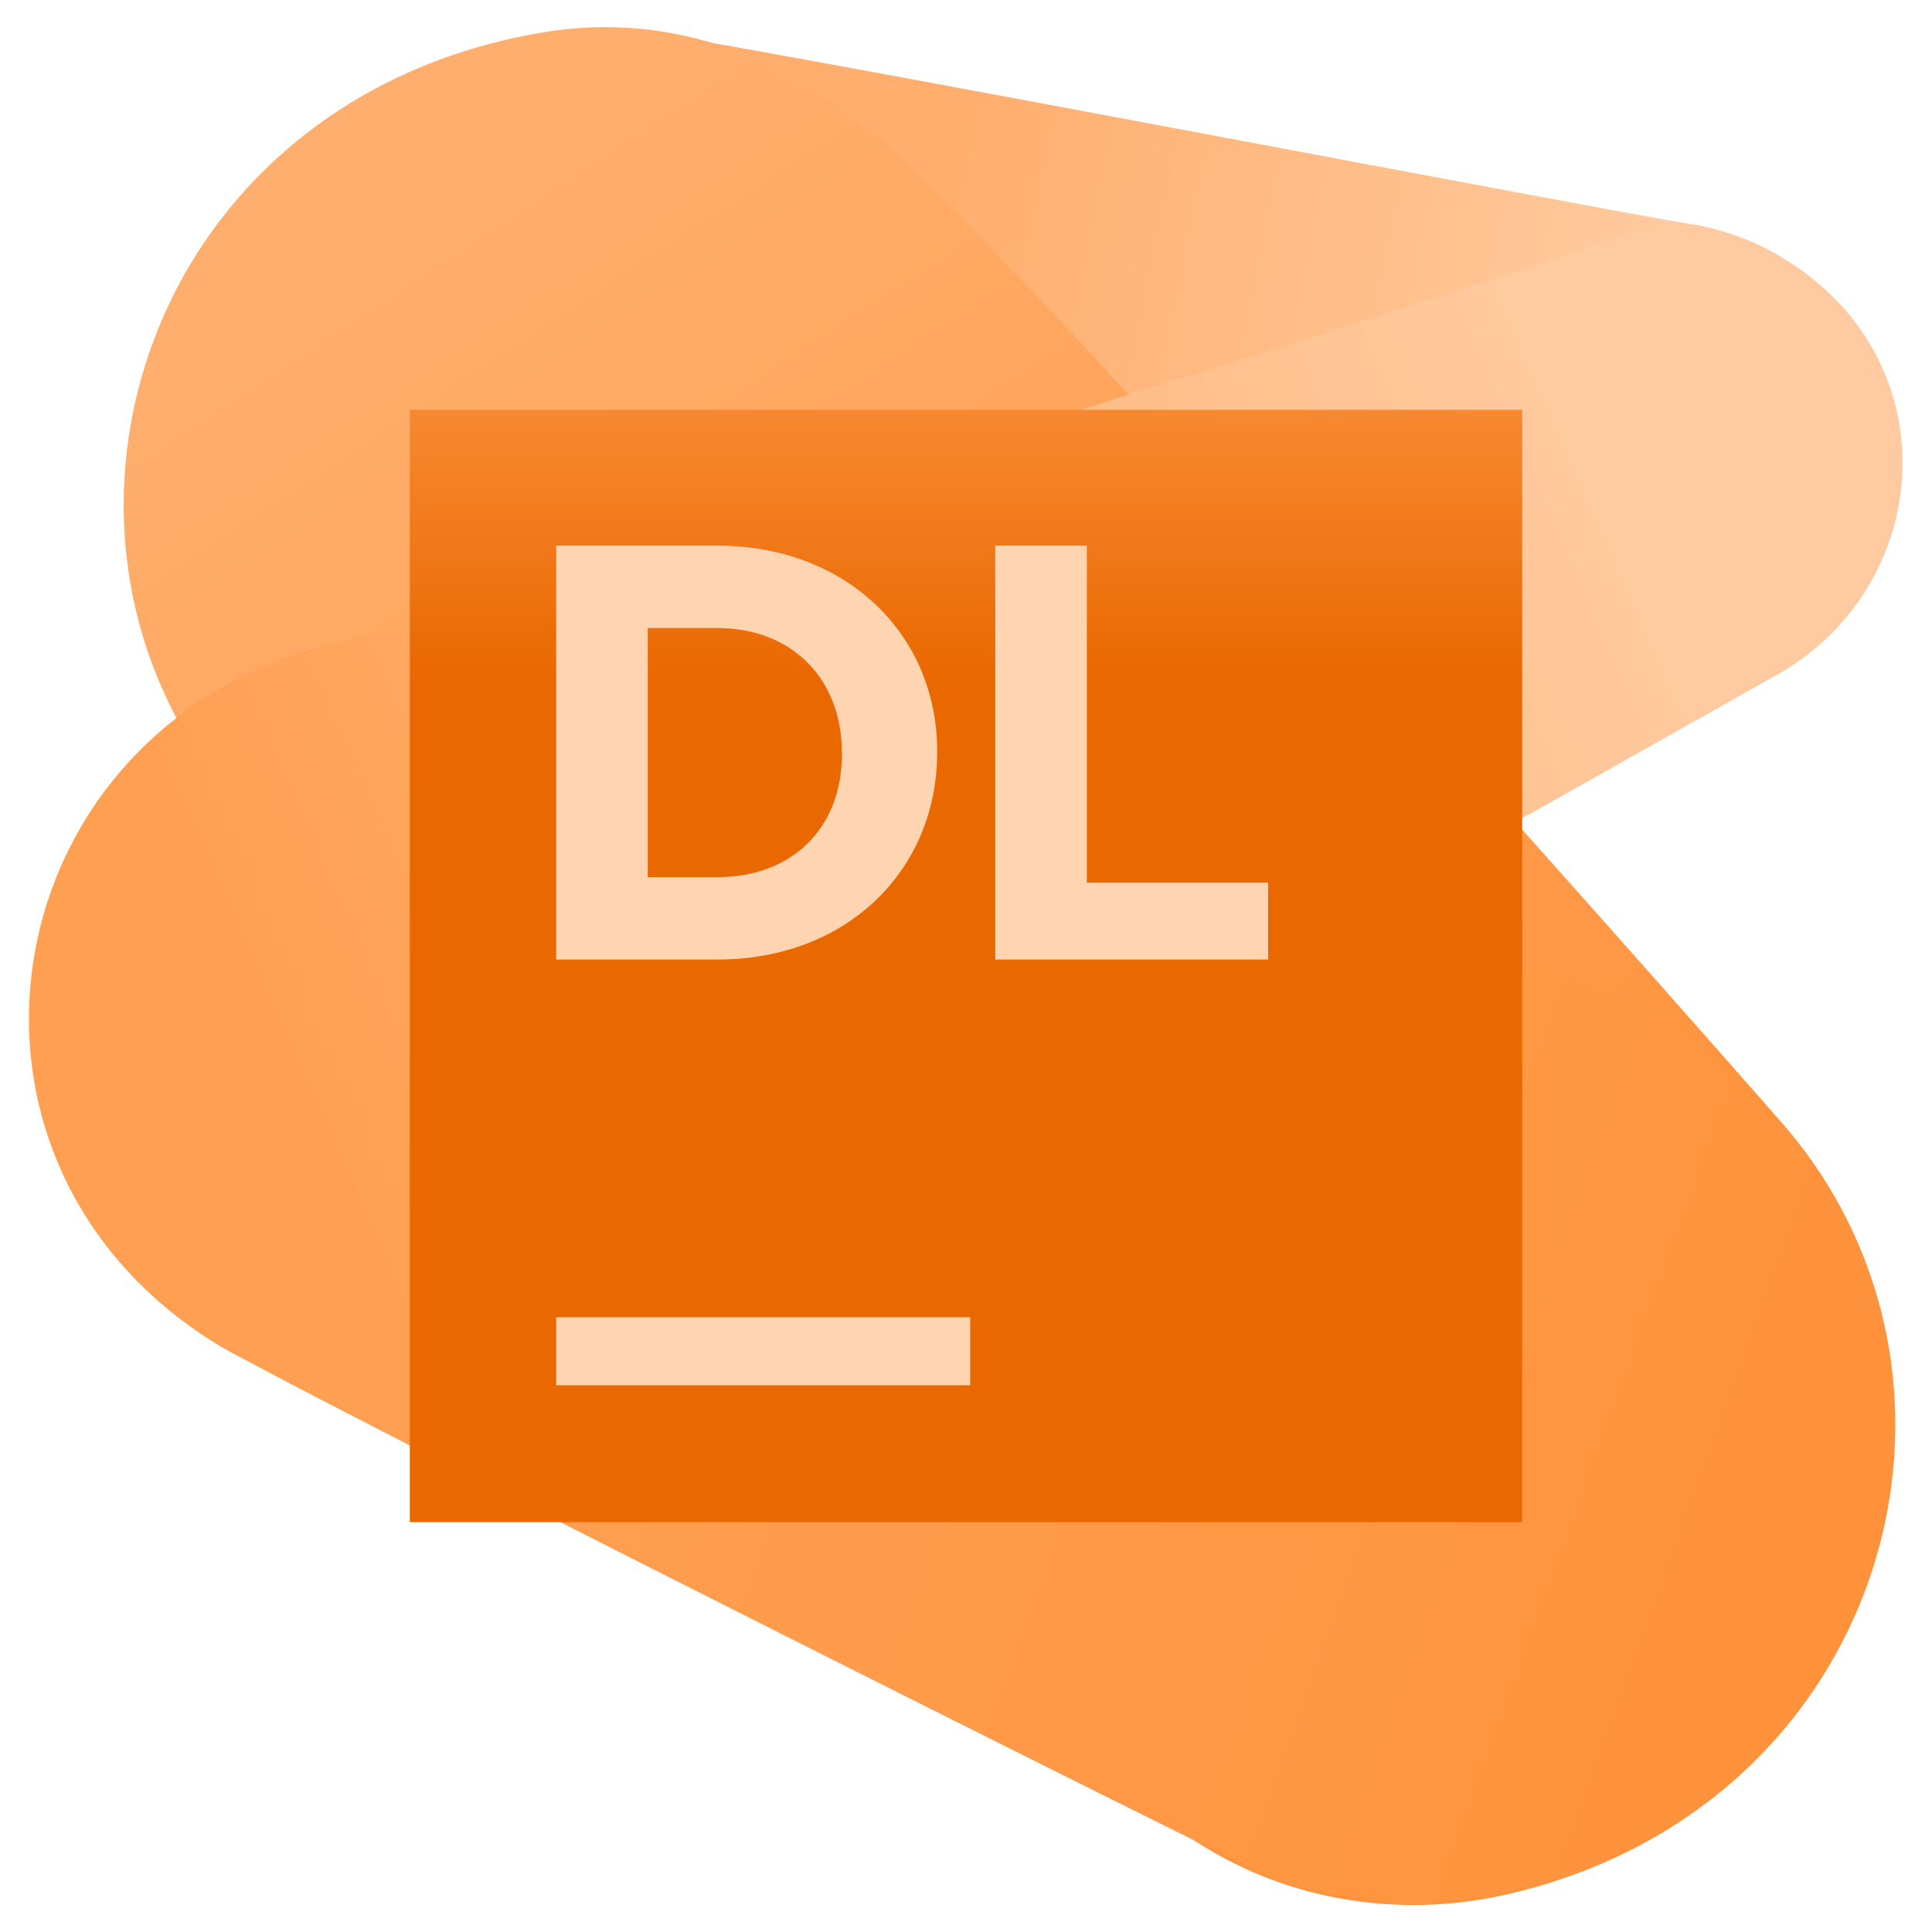 <svg viewBox="0 0 66 66" fill="none" xmlns="http://www.w3.org/2000/svg">
  <path
    d="M60.4 8.533a8.777 8.777 0 00-2.533-.866c-.534 0-34.6-6.534-36.4-6.667-.867-.067-1.8 0-2.667.133C3 3.467-1 22.733 12.067 30.8c3.066 1.867 6.733 2.533 10.266 1.733 6.2-1.333 34.067-8.2 35.867-8.6 7.733-1.666 9.4-11.6 2.2-15.4z"
    fill="url(#paint0_linear)"/>
  <path
    d="M60.733 38.2C59.4 36.667 35.267 9.267 30.133 4.8c-1-.867-2.2-1.667-3.533-2.4a12.683 12.683 0 00-7.8-1.333C4.533 3.267-.133 19.2 8.733 28.2c.934 1 27.467 30.467 27.734 30.8 1.2 1.467 2.666 2.867 4.533 4 3.067 1.933 6.8 2.533 10.4 1.733C64.467 61.8 68.667 47.067 60.733 38.2z"
    fill="url(#paint1_linear)"/>
  <path
    d="M55.667 34.333C55.133 34.067 54.6 33.8 54 33.6c-.467-.133-36.333-11.467-37.133-11.667a10.474 10.474 0 00-4.067-.2C0 23.6-3.267 39.267 7.333 45.867 9.8 47.4 42.533 63.8 43.4 64.133a13.983 13.983 0 007.933.534c15.334-3.334 18.467-22.934 4.334-30.334z"
    fill="url(#paint2_linear)"/>
  <path
    d="M60.4 8.533c-1.2-.666-2.6-.866-4-.666-.733.133-1.4.266-2.067.533C51.2 9.667 10.133 22.267 9 22.8-.533 26.933-2.067 40 7.333 45.867a11.18 11.18 0 008.4 1.4c1.134-.267 2.267-.6 3.2-1.067C24 43.8 60.067 23.4 60.8 23c5.4-3.133 5.867-11.133-.4-14.467z"
    fill="url(#paint3_linear)"/>
  <path d="M52 14H14v38h38V14z" fill="url(#paint4_linear)"/>
  <path
    d="M33.144 45H19v2.322h14.144V45zM34 18.64h3.128v11.512h6.194v2.628H34V18.64zM19 18.64h5.506c4.442 0 7.508 3.066 7.508 7.007v.063c0 4.004-3.066 7.07-7.508 7.07H19V18.64zm3.128 2.816v8.509h2.378c2.565 0 4.254-1.69 4.254-4.192v-.063c0-2.503-1.689-4.255-4.254-4.255h-2.378z"
    fill="rgb(255,212,177)"/>
  <defs>
    <linearGradient id="paint0_linear" x1="20.566" y1="16.836" x2="59.406" y2="24.577" gradientUnits="userSpaceOnUse">
      <stop offset=".242" stop-color="rgb(255,174,109)"/>
      <stop offset=".857" stop-color="rgb(255,202,159)"/>
    </linearGradient>
    <linearGradient id="paint1_linear" x1="16.407" y1="5.429" x2="53.7" y2="62.15" gradientUnits="userSpaceOnUse">
      <stop offset=".018" stop-color="rgb(255,174,109)"/>
      <stop offset=".786" stop-color="rgb(255,146,59)"/>
    </linearGradient>
    <linearGradient id="paint2_linear" x1="15.889" y1="36.989" x2="63.122" y2="54.049" gradientUnits="userSpaceOnUse">
      <stop offset=".121" stop-color="rgb(255,159,81)"/>
      <stop offset=".975" stop-color="rgb(255,146,59)"/>
    </linearGradient>
    <linearGradient id="paint3_linear" x1="2.301" y1="39.648" x2="63.311" y2="12.608" gradientUnits="userSpaceOnUse">
      <stop offset=".121" stop-color="rgb(255,159,81)"/>
      <stop offset=".856" stop-color="rgb(255,202,159)"/>
    </linearGradient>
    <linearGradient id="paint4_linear" x1="32.949" y1="4.764" x2="32.949" y2="38.843" gradientUnits="userSpaceOnUse">
      <stop offset=".084" stop-color="rgb(255,160,83)"/>
      <stop offset=".538" stop-color="rgb(234,104,0)"/>
    </linearGradient>
  </defs>
</svg>
